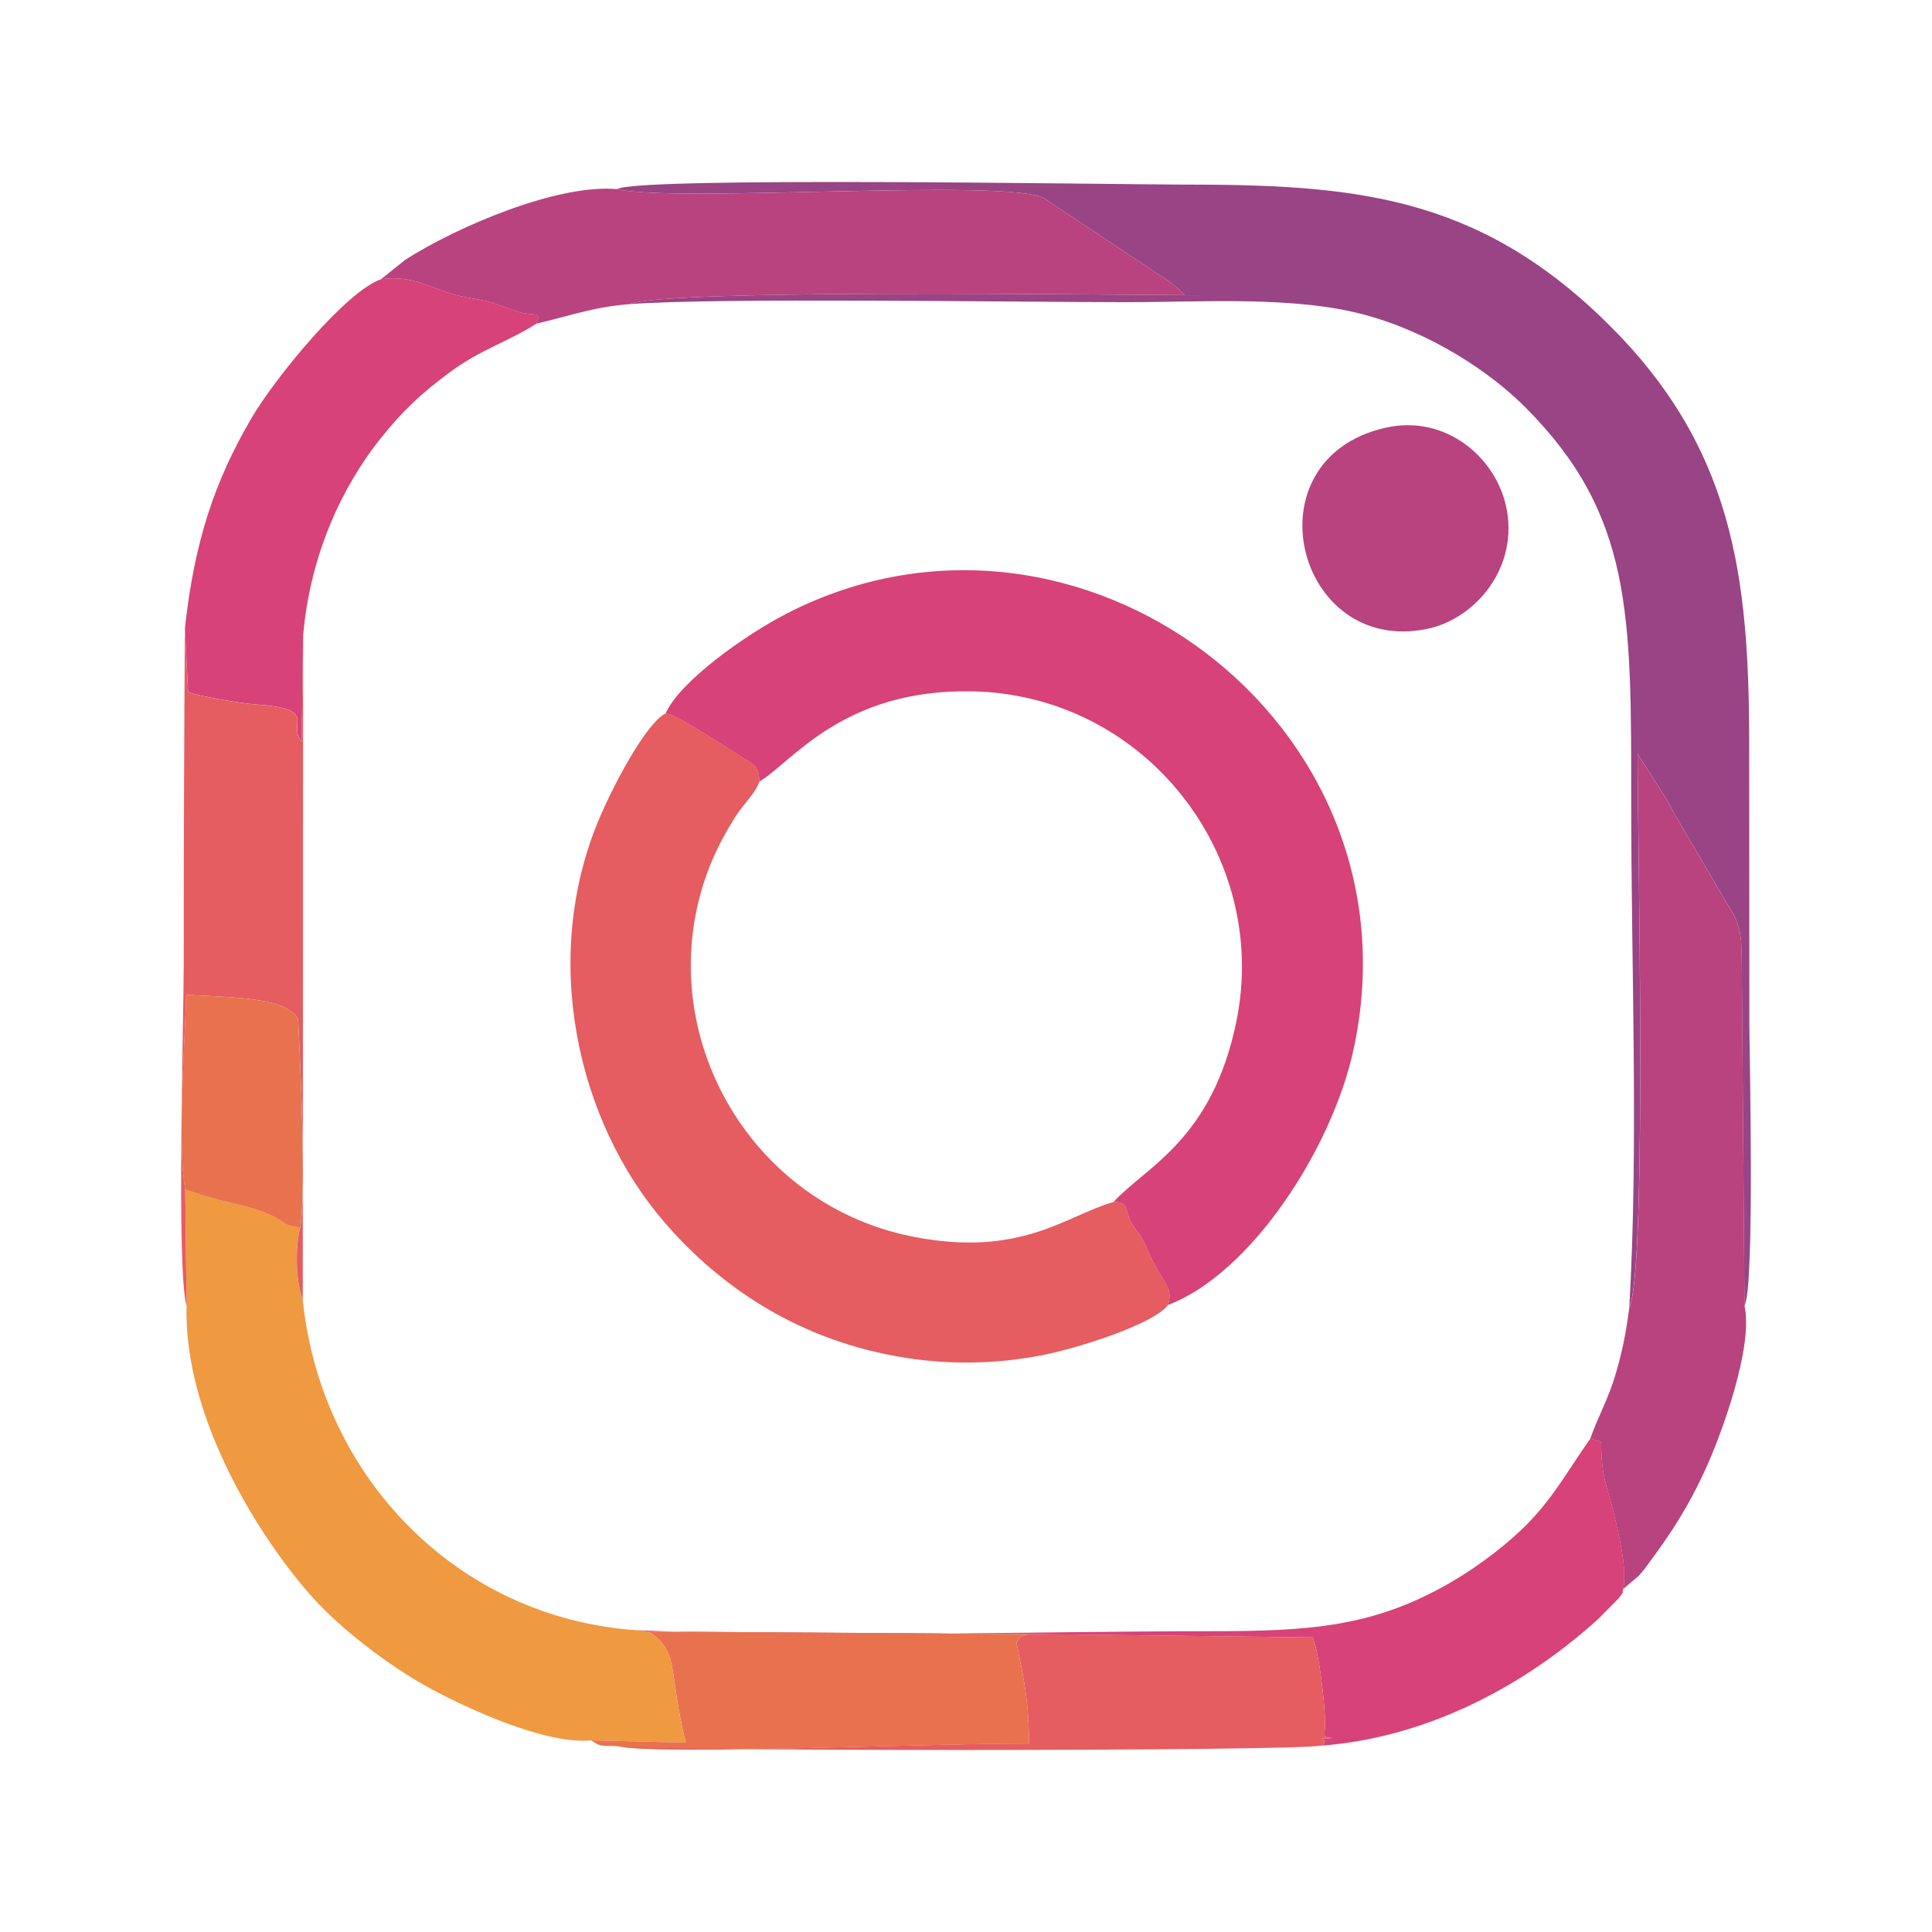 <!-- Generated by IcoMoon.io -->
<svg version="1.1" xmlns="http://www.w3.org/2000/svg" width="32" height="32" viewBox="0 0 32 32">
<title>instagram</title>
<path fill="#d74278" d="M11.028 11.814c0.193 0.027 1.047 0.597 1.28 0.74 0.176 0.108 0.263 0.133 0.269 0.393 0.542-0.324 1.385-1.542 3.536-1.496 2.851 0.062 4.924 2.714 4.367 5.459-0.402 1.978-1.507 2.416-2.038 3 0.259-0.004 0.179 0.122 0.291 0.329 0.108 0.199 0.153 0.176 0.259 0.429 0.255 0.609 0.453 0.622 0.353 0.947 1.369-0.516 2.715-2.585 3.072-4.223 1.185-5.424-4.566-9.692-9.372-7.237-0.707 0.361-1.79 1.136-2.019 1.66z"></path>
<path fill="#994484" d="M10.422 5.038c1.414-0.111 6.446-0.033 8.236-0.033 1.258 0 2.776-0.107 3.945 0.209 1.101 0.297 2.079 0.947 2.663 1.534 1.776 1.783 1.752 3.425 1.752 6.542-0.001 2.697 0.123 5.709-0.032 8.368 0.299-0.662 0.137-7.829 0.137-9.174l0.5 0.786c0.054 0.090 0.068 0.137 0.119 0.225l0.892 1.519c0.224 0.345 0.212 0.539 0.216 1.098l0.044 5.517c0.174-0.312 0.081-4.269 0.081-4.621-0.001-1.561-0.003-3.122-0.003-4.682 0-2.808-0.269-4.931-2.366-6.989-2.173-2.131-4.235-2.28-7.054-2.28-1.084-0.001-9.041-0.134-9.329 0.076 0.982 0.232 6.487-0.19 7.077 0.155l2.107 1.403c0.299 0.234 0.105 0.225 0.549 0.199-1.324 0-8.89-0.115-9.534 0.148z"></path>
<path fill="#e55c61" d="M19.346 21.614c0.1-0.324-0.098-0.338-0.353-0.947-0.106-0.253-0.152-0.23-0.259-0.429-0.112-0.207-0.033-0.333-0.291-0.329-0.776 0.217-1.526 0.93-3.328 0.573-2.838-0.563-4.439-3.633-3.307-6.261 0.101-0.234 0.233-0.472 0.361-0.676 0.154-0.246 0.333-0.389 0.41-0.599-0.006-0.26-0.092-0.285-0.269-0.393-0.233-0.143-1.088-0.713-1.28-0.74-0.347 0.174-0.899 1.257-1.108 1.754-0.967 2.296-0.377 4.989 1.090 6.686 0.789 0.912 1.977 1.833 3.678 2.181 0.858 0.176 1.727 0.178 2.583 0.010 0.539-0.105 1.822-0.499 2.076-0.831z"></path>
<path fill="#ef9941" d="M3.090 21.628c-0.051 1.901 1.27 3.928 2.109 4.854 0.44 0.486 1.226 1.106 1.947 1.495 0.565 0.305 1.887 0.925 2.647 0.849l1.563 0.037c-0.287-1.192-0.111-1.477-0.566-1.807-0.011-0.008-0.035-0.019-0.049-0.033l-0.202-0.022c-2.973-0.203-5.232-2.554-5.525-5.48-0.115-0.269-0.128-0.858-0.044-1.191-0.308-0.042-0.187-0.062-0.455-0.188-0.168-0.079-0.293-0.121-0.456-0.162-0.357-0.088-0.675-0.161-0.991-0.281l0.022 1.928z"></path>
<path fill="#b9437e" d="M26.986 21.659c-0.054 0.415-0.117 0.736-0.231 1.117-0.121 0.406-0.283 0.678-0.415 1.052l0.18 0.052c-0.001 0.579 0.099 0.731 0.207 1.18 0.076 0.313 0.226 0.915 0.159 1.258l0.249-0.21c0.094-0.101 0.116-0.139 0.182-0.227 0.375-0.505 0.657-0.945 0.932-1.547 0.261-0.571 0.795-2.020 0.646-2.702l-0.044-5.517c-0.005-0.558 0.008-0.752-0.216-1.098l-0.892-1.519c-0.051-0.088-0.065-0.135-0.119-0.225l-0.5-0.786c0 1.345 0.163 8.512-0.137 9.174z"></path>
<path fill="#b9437e" d="M6.313 4.624c0.539-0.077 0.856 0.176 1.303 0.278 0.285 0.065 0.362 0.052 0.621 0.141 0.242 0.082 0.364 0.156 0.648 0.168 0.052 0.088 0.040-0.013 0 0.149 0.523-0.119 0.929-0.274 1.537-0.322 0.644-0.263 8.21-0.148 9.534-0.148-0.443 0.026-0.249 0.034-0.549-0.199l-2.107-1.403c-0.59-0.344-6.094 0.078-7.077-0.155-0.975-0.091-2.63 0.608-3.508 1.168l-0.403 0.323z"></path>
<path fill="#d74278" d="M3.063 10.399l0.052 1.062c0.152 0.066 0.871 0.188 1.096 0.204 1.095 0.076 0.537 0.315 0.785 0.618l0.025-1.758c0.115-1.348 0.656-2.479 1.282-3.262 0.374-0.467 0.669-0.744 1.164-1.109 0.497-0.367 0.941-0.489 1.419-0.794 0.040-0.162 0.052-0.061 0-0.149-0.283-0.013-0.405-0.086-0.648-0.168-0.258-0.089-0.336-0.076-0.621-0.141-0.447-0.103-0.764-0.355-1.303-0.278-0.573 0.192-1.751 1.624-2.145 2.295-0.61 1.042-0.948 2.039-1.105 3.479z"></path>
<path fill="#d74278" d="M10.54 27.001l0.202 0.022 6.289 0.042 4.71 0.056c0.107 0.258 0.189 0.993 0.204 1.329 0.014 0.313-0.074 0.323 0.13 0.337-0.375 0.024-0.021-0.018-0.182 0.126 1.751-0.135 3.354-0.988 4.575-2.094l0.341-0.344c0.125-0.18 0.044-0.029 0.078-0.158 0.068-0.342-0.083-0.945-0.159-1.258-0.109-0.448-0.208-0.601-0.207-1.18l-0.18-0.052c-0.381 0.541-0.585 0.933-1.007 1.376-0.319 0.335-0.816 0.724-1.324 1.017-1.266 0.728-2.307 0.798-3.975 0.798-3.092 0.001-6.432 0.12-9.494-0.017z"></path>
<path fill="#e9724e" d="M9.793 28.826c0.162 0.117 0.18 0.082 0.433 0.097 0.739 0.158 5.722-0.073 7.078-0.040l-0.26 0.009c-0.004-0.758-0.088-1.079-0.209-1.691 0.118-0.104-0.072-0.037 0.196-0.136l-6.289-0.042c0.014 0.014 0.037 0.025 0.049 0.033 0.455 0.329 0.279 0.615 0.566 1.807l-1.563-0.037z"></path>
<path fill="#e55c61" d="M3.090 21.628l-0.022-1.928c-0.132-0.73-0.006-2.401 0.016-3.223 0.448 0.030 1.368 0.030 1.678 0.238 0.188 0.125 0.073 0.043 0.175 0.157 0.035 0.654 0.141 2.944 0.034 3.459-0.084 0.333-0.072 0.922 0.044 1.191l0.005-10.995-0.025 1.758c-0.248-0.304 0.31-0.543-0.785-0.619-0.225-0.016-0.944-0.138-1.096-0.204l-0.052-1.062c-0.012 1.853-0.019 3.718-0.019 5.578-0.001 0.985-0.121 5.034 0.046 5.651z"></path>
<path fill="#e55c61" d="M10.226 28.923c0.265 0.080 11.154 0.089 11.667-0.011 0.16-0.144-0.193-0.102 0.182-0.126-0.204-0.014-0.116-0.024-0.13-0.337-0.015-0.336-0.097-1.071-0.204-1.329l-4.71-0.056c-0.268 0.099-0.078 0.033-0.196 0.136 0.121 0.611 0.205 0.932 0.209 1.691l0.26-0.009c-1.356-0.033-6.338 0.198-7.078 0.040z"></path>
<path fill="#b9437e" d="M22.946 7.085c-2.288 0.519-1.484 3.774 0.686 3.333 0.807-0.164 1.54-1.026 1.311-2.044-0.182-0.806-1.004-1.514-1.996-1.289z"></path>
<path fill="#e9724e" d="M3.068 19.7c0.316 0.12 0.634 0.193 0.991 0.281 0.163 0.041 0.289 0.082 0.456 0.162 0.268 0.127 0.147 0.146 0.455 0.188 0.107-0.515 0.001-2.805-0.034-3.459-0.102-0.114 0.014-0.032-0.175-0.157-0.31-0.208-1.23-0.208-1.678-0.238-0.022 0.822-0.148 2.493-0.016 3.223z"></path>
</svg>
